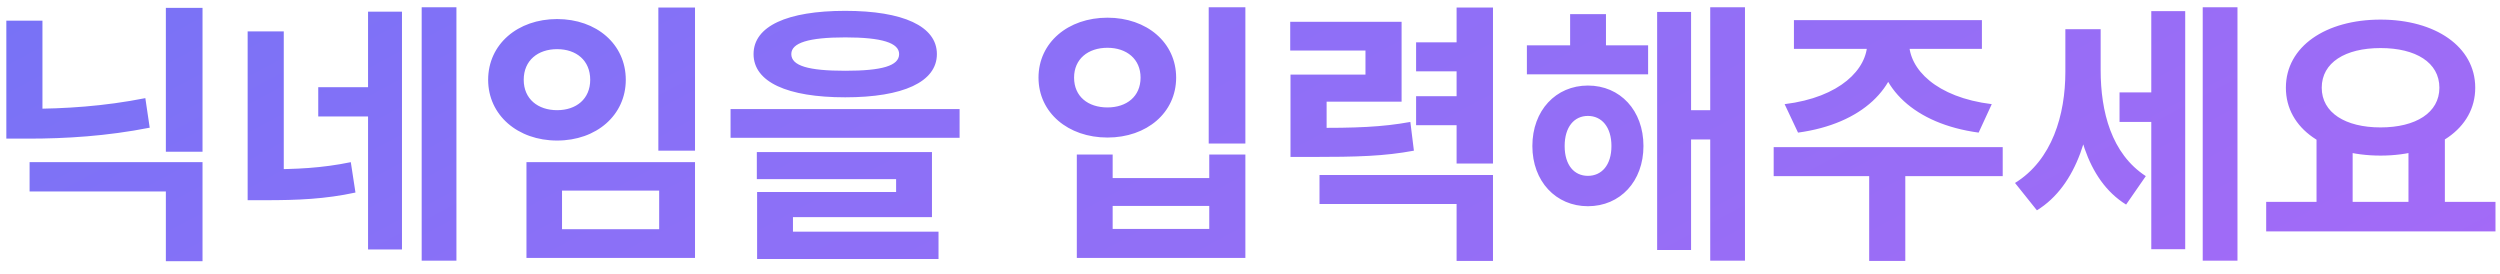 <svg width="201" height="22" viewBox="0 0 201 22" fill="none" xmlns="http://www.w3.org/2000/svg">
<path d="M2.379 13.038V15.392H13.335V21.002H16.283V13.038H2.379ZM13.335 0.63V12.202H16.283V0.63H13.335ZM0.509 1.664V10.068H3.413V1.664H0.509ZM0.509 8.748V11.146H2.269C5.283 11.146 8.583 10.948 12.037 10.266L11.685 7.89C8.363 8.55 5.173 8.748 2.269 8.748H0.509ZM19.911 2.522V14.358H22.815V2.522H19.911ZM19.911 13.61V16.096H21.341C23.937 16.096 26.137 16.008 28.579 15.48L28.205 13.038C25.851 13.522 23.805 13.61 21.341 13.61H19.911ZM33.903 0.586V20.958H36.697V0.586H33.903ZM25.587 7.01V9.364H30.229V7.01H25.587ZM29.591 0.938V20.056H32.319V0.938H29.591ZM52.931 0.608V12.114H55.879V0.608H52.931ZM42.327 13.038V20.738H55.879V13.038H42.327ZM52.997 15.326V18.428H45.187V15.326H52.997ZM44.791 1.532C41.623 1.532 39.247 3.556 39.247 6.416C39.247 9.254 41.623 11.3 44.791 11.3C47.959 11.3 50.313 9.254 50.313 6.416C50.313 3.556 47.959 1.532 44.791 1.532ZM44.791 3.952C46.331 3.952 47.453 4.854 47.453 6.416C47.453 7.956 46.331 8.858 44.791 8.858C43.251 8.858 42.107 7.956 42.107 6.416C42.107 4.854 43.251 3.952 44.791 3.952ZM67.956 0.872C63.291 0.872 60.586 2.104 60.586 4.348C60.586 6.592 63.291 7.824 67.956 7.824C72.597 7.824 75.326 6.592 75.326 4.348C75.326 2.104 72.597 0.872 67.956 0.872ZM67.956 3.006C70.903 3.006 72.29 3.446 72.29 4.348C72.29 5.294 70.903 5.69 67.956 5.69C65.007 5.69 63.621 5.294 63.621 4.348C63.621 3.446 65.007 3.006 67.956 3.006ZM58.737 8.77V11.08H77.151V8.77H58.737ZM60.849 12.224V14.402H72.047V15.436H60.871V19.264H63.754V17.46H74.93V12.224H60.849ZM60.871 18.626V20.826H75.457V18.626H60.871ZM97.18 0.586V11.542H100.128V0.586H97.18ZM86.576 12.422V20.738H100.128V12.422H97.224V14.314H89.458V12.422H86.576ZM89.458 16.558H97.224V18.406H89.458V16.558ZM89.04 1.422C85.872 1.422 83.496 3.424 83.496 6.24C83.496 9.056 85.872 11.058 89.04 11.058C92.208 11.058 94.562 9.056 94.562 6.24C94.562 3.424 92.208 1.422 89.04 1.422ZM89.04 3.842C90.58 3.842 91.702 4.744 91.702 6.24C91.702 7.758 90.58 8.638 89.04 8.638C87.478 8.638 86.356 7.758 86.356 6.24C86.356 4.744 87.478 3.842 89.04 3.842ZM103.756 10.288V12.62H105.318C109.212 12.62 111.302 12.554 113.678 12.114L113.392 9.804C111.082 10.222 109.102 10.288 105.318 10.288H103.756ZM103.734 1.752V4.062H109.784V5.998H103.756V11.828H106.66V8.176H112.688V1.752H103.734ZM117.11 0.608V13.148H120.036V0.608H117.11ZM113.854 3.402V5.734H117.638V3.402H113.854ZM113.854 7.736V10.068H117.638V7.736H113.854ZM106.088 14.072V16.404H117.11V20.98H120.036V14.072H106.088ZM122.762 3.644V5.976H132.508V3.644H122.762ZM127.668 6.878C125.094 6.878 123.202 8.88 123.202 11.74C123.202 14.578 125.094 16.58 127.668 16.58C130.264 16.58 132.134 14.578 132.134 11.74C132.134 8.88 130.264 6.878 127.668 6.878ZM127.668 9.32C128.768 9.32 129.56 10.2 129.56 11.74C129.56 13.28 128.768 14.138 127.668 14.138C126.568 14.138 125.798 13.28 125.798 11.74C125.798 10.2 126.568 9.32 127.668 9.32ZM137.502 0.586V20.958H140.296V0.586H137.502ZM135.06 8.858V11.212H138.426V8.858H135.06ZM133.234 0.96V20.1H135.962V0.96H133.234ZM126.238 1.136V5.118H129.12V1.136H126.238ZM150.128 2.852V3.446C150.128 5.536 147.972 7.824 143.484 8.374L144.562 10.662C149.732 9.958 152.658 7.032 152.658 3.446V2.852H150.128ZM150.964 2.852V3.446C150.964 7.032 153.89 9.958 159.082 10.662L160.138 8.374C155.65 7.824 153.494 5.536 153.494 3.446V2.852H150.964ZM150.282 13.5V20.98H153.186V13.5H150.282ZM142.604 11.828V14.16H161.018V11.828H142.604ZM144.232 1.62V3.93H159.346V1.62H144.232ZM170.411 7.428V9.804H173.777V7.428H170.411ZM166.055 2.346V5.778C166.055 9.232 164.999 12.862 162.007 14.71L163.767 16.91C167.023 14.908 168.299 10.398 168.299 5.778V2.346H166.055ZM166.693 2.346V5.646C166.693 10.046 167.705 14.446 170.939 16.448L172.523 14.16C169.751 12.356 168.893 8.968 168.893 5.646V2.346H166.693ZM177.099 0.586V20.958H179.893V0.586H177.099ZM172.963 0.894V20.034H175.691V0.894H172.963ZM186.249 10.926V16.646H189.153V10.926H186.249ZM193.641 10.926V16.646H196.567V10.926H193.641ZM182.201 16.228V18.604H200.637V16.228H182.201ZM191.397 1.576C186.997 1.576 183.785 3.732 183.785 7.054C183.785 10.376 186.997 12.51 191.397 12.51C195.775 12.51 199.009 10.376 199.009 7.054C199.009 3.732 195.775 1.576 191.397 1.576ZM191.397 3.864C194.235 3.864 196.127 5.03 196.127 7.054C196.127 9.056 194.235 10.244 191.397 10.244C188.559 10.244 186.667 9.056 186.667 7.054C186.667 5.03 188.559 3.864 191.397 3.864Z" fill="url(#paint0_linear_421_474)"/>
<defs>
<linearGradient id="paint0_linear_421_474" x1="-7" y1="-5.328" x2="55.144" y2="111.073" gradientUnits="userSpaceOnUse">
<stop stop-color="#7373F6"/>
<stop offset="0.361" stop-color="#8B70F7"/>
<stop offset="0.635" stop-color="#956EF6"/>
<stop offset="1" stop-color="#A869F7"/>
</linearGradient>
</defs>
</svg>
